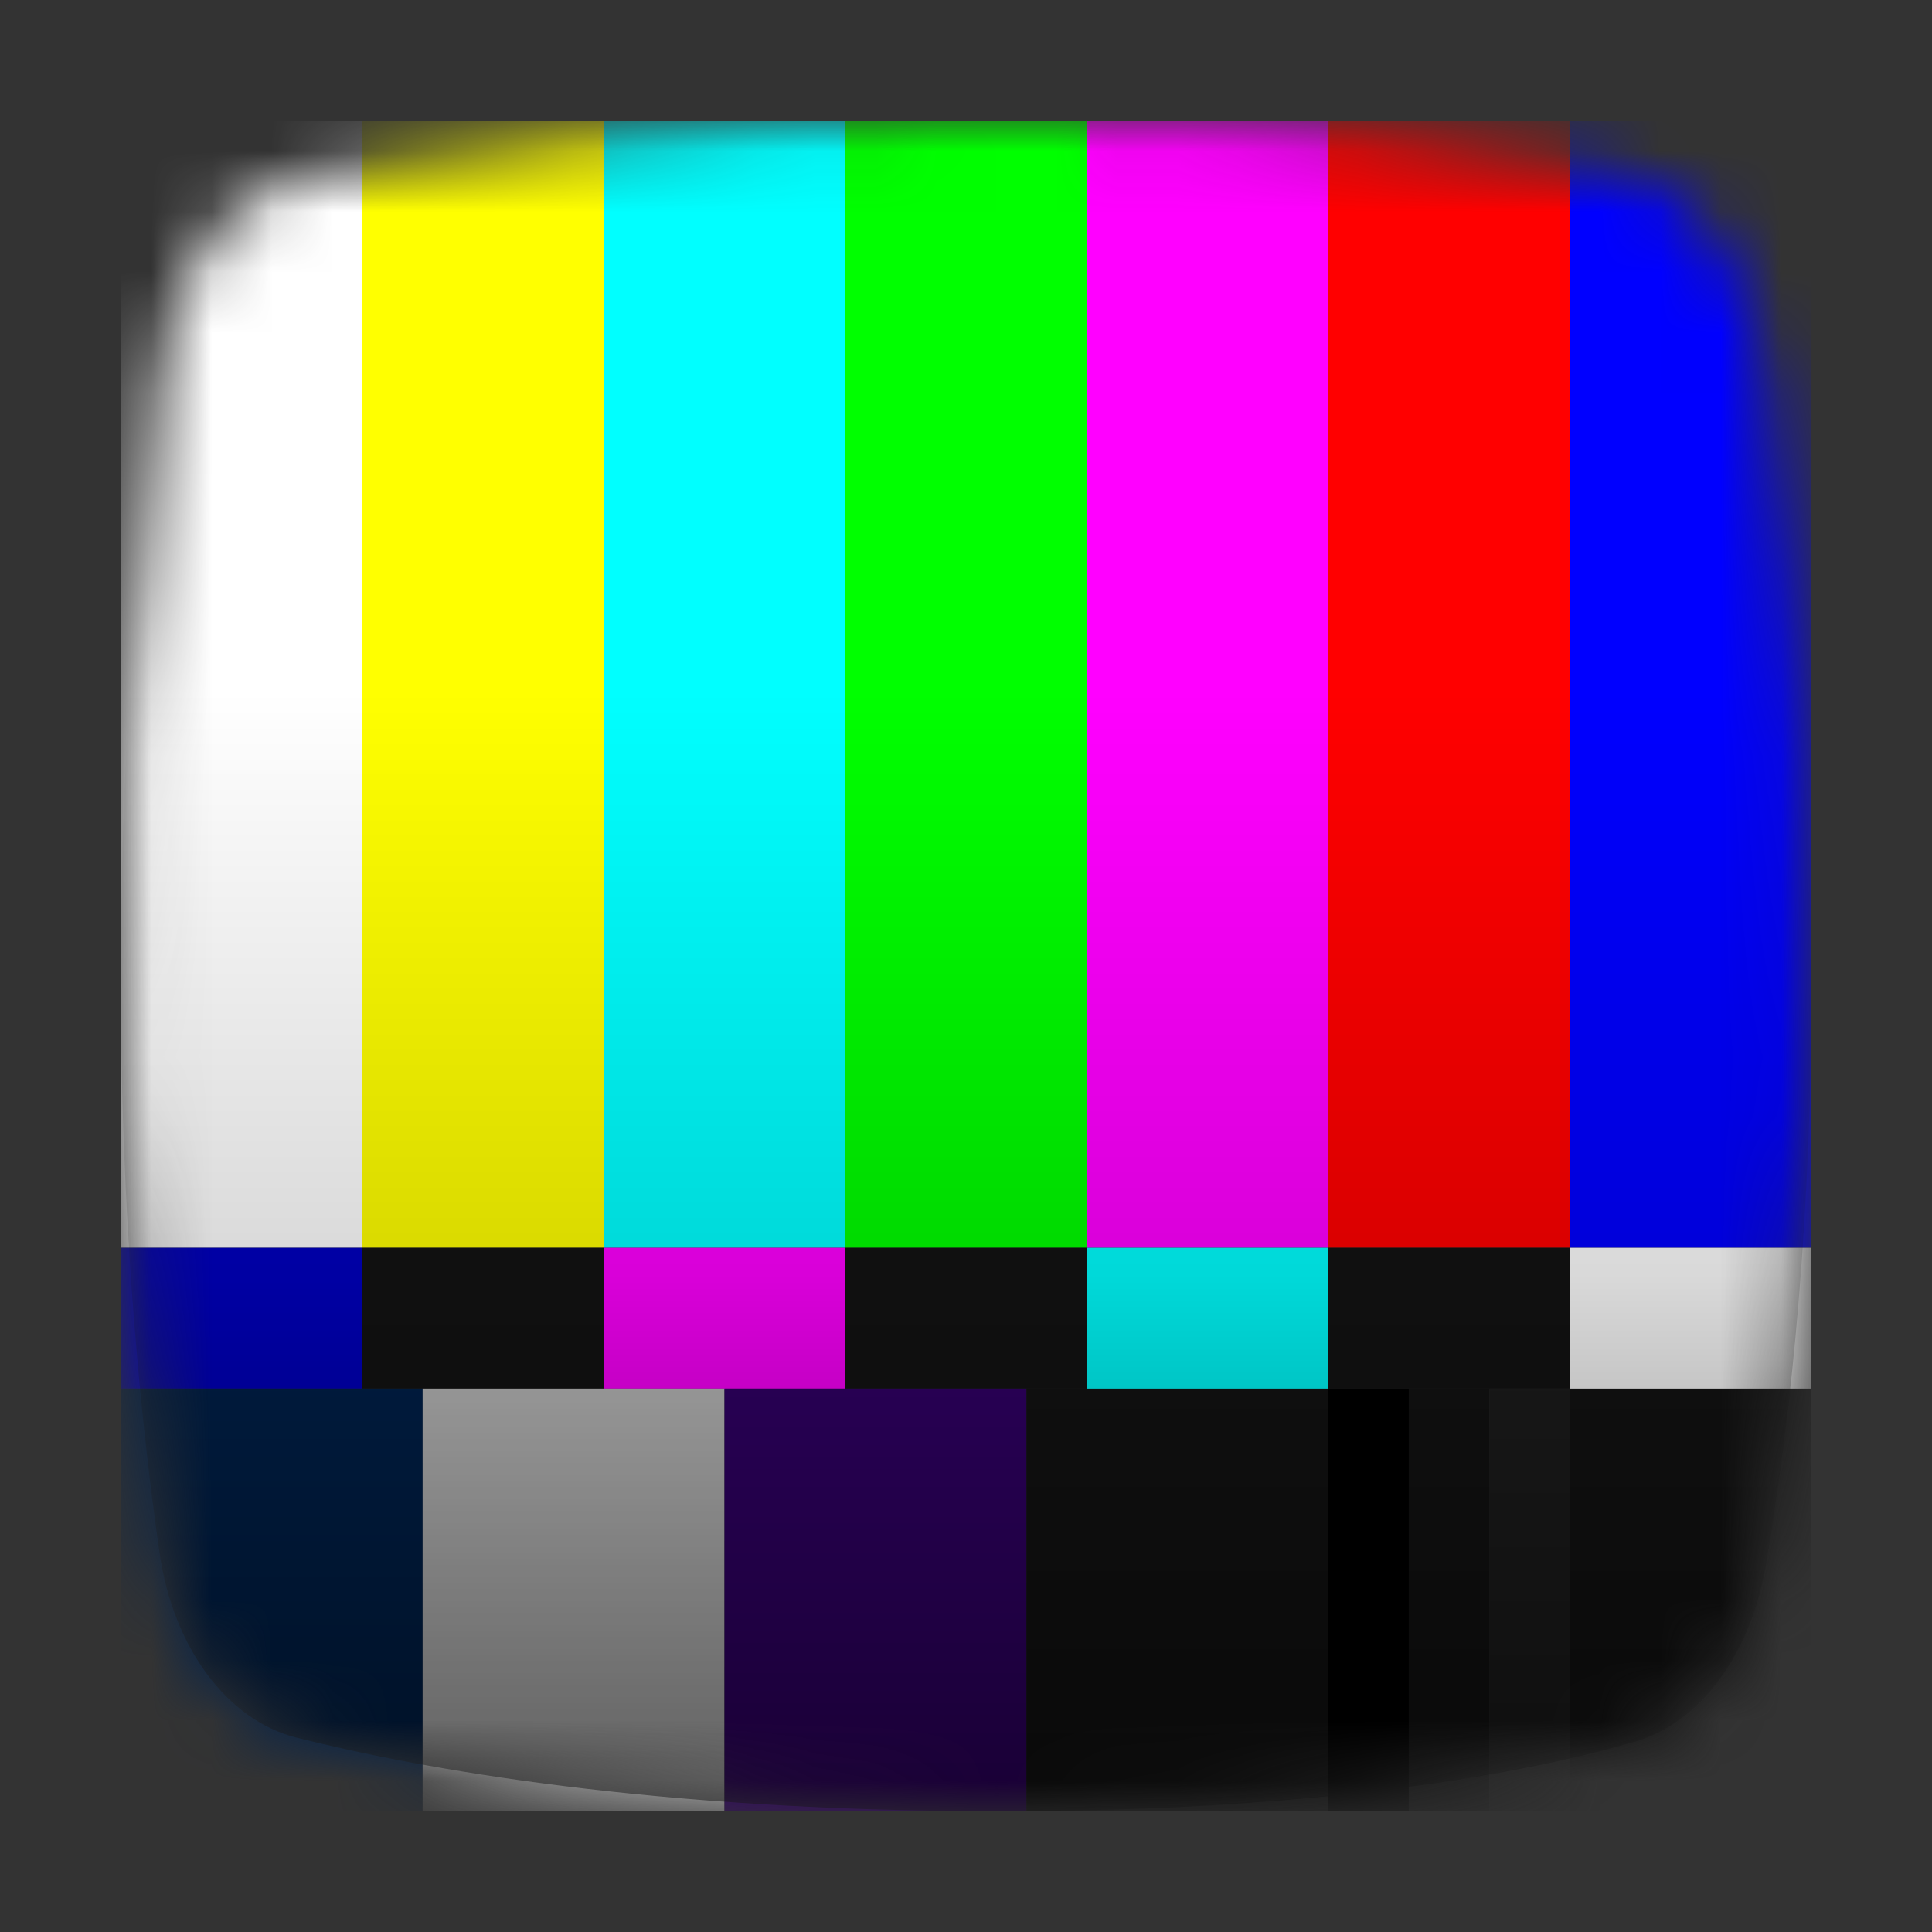 <svg width="32" height="32" viewBox="0 0 32 32" fill="none" xmlns="http://www.w3.org/2000/svg">
<rect x="0" y="0" width="32" height="32" fill="#333333" stroke="none"/>
<g clip-path="url(#clip0_26_4)">
<mask id="mask0_26_4" style="mask-type:alpha" maskUnits="userSpaceOnUse" x="2" y="2" width="28" height="28">
<path d="M29.243 25.948C28.991 27.412 28.149 28.544 27.068 28.852C25.293 29.363 21.985 30 16.535 30C10.813 30 6.974 29.299 4.907 28.78C3.764 28.493 2.867 27.286 2.644 25.728C2.13 22.148 1.485 14.993 2.67 6.057C2.89 4.402 3.869 3.131 5.091 2.916C7.295 2.523 11.232 2 16.535 2C21.566 2 24.936 2.473 26.846 2.853C28.021 3.089 28.962 4.317 29.201 5.909C30.619 15.322 29.836 22.494 29.243 25.948Z" fill="#2F7889"/>
</mask>
<g mask="url(#mask0_26_4)">
<path d="M2 2H6V20.667H2V2Z" fill="white"/>
<path d="M6 2H10V20.667H6V2Z" fill="#FFFF00"/>
<path d="M10 2H14V20.667H10V2Z" fill="#00FFFF"/>
<path d="M14 2H18V20.667H14V2Z" fill="#00FF00"/>
<path d="M18 2H22V20.667H18V2Z" fill="#FF00FF"/>
<path d="M22 2H26V20.667H22V2Z" fill="#FF0000"/>
<path d="M26 2H30V20.667H26V2Z" fill="#0000FF"/>
<path d="M10 20.667H14V23H10V20.667Z" fill="#FF00FF"/>
<path d="M6 20.667H2V23H6V20.667Z" fill="#0000C0"/>
<path d="M10 20.667H6V23H10V20.667Z" fill="#131313"/>
<path d="M18 20.667H14V23H18V20.667Z" fill="#131313"/>
<path d="M26 20.667H22V23H26V20.667Z" fill="#131313"/>
<path d="M30 23H26V30H30V23Z" fill="#131313"/>
<path d="M24.667 23H23.333V30H24.667V23Z" fill="#131313"/>
<path d="M22 23H17V30H22V23Z" fill="#131313"/>
<path d="M18 20.667H22V23H18V20.667Z" fill="#00FFFF"/>
<path d="M26 20.667H30V23H26V20.667Z" fill="white"/>
<path d="M2 23H7V30H2V23Z" fill="#00214C"/>
<path d="M7 23H12V30H7V23Z" fill="#C0C0C0"/>
<path d="M12 23H17V30H12V23Z" fill="#32006A"/>
<path d="M22 23H23.334V30H22V23Z" fill="black"/>
<path d="M24.667 23H26V30H24.667V23Z" fill="#1D1D1D"/>
<path d="M29.243 25.948C28.991 27.412 28.149 28.544 27.068 28.852C25.293 29.363 21.985 30 16.535 30C10.813 30 6.974 29.299 4.907 28.78C3.764 28.493 2.867 27.286 2.644 25.728C2.13 22.148 1.485 14.993 2.67 6.057C2.89 4.402 3.869 3.131 5.091 2.916C7.295 2.523 11.232 2 16.535 2C21.566 2 24.936 2.473 26.846 2.853C28.021 3.089 28.962 4.317 29.201 5.909C30.619 15.322 29.836 22.494 29.243 25.948Z" fill="url(#paint0_linear_26_4)"/>
</g>
</g>
<defs>
<linearGradient id="paint0_linear_26_4" x1="16" y1="2" x2="16" y2="30" gradientUnits="userSpaceOnUse">
<stop offset="0.337" stop-opacity="0"/>
<stop offset="0.683" stop-opacity="0.15"/>
<stop offset="1" stop-opacity="0.5"/>
</linearGradient>
<clipPath id="clip0_26_4">
<rect width="32" height="32" fill="white"/>
</clipPath>
</defs>
</svg>
